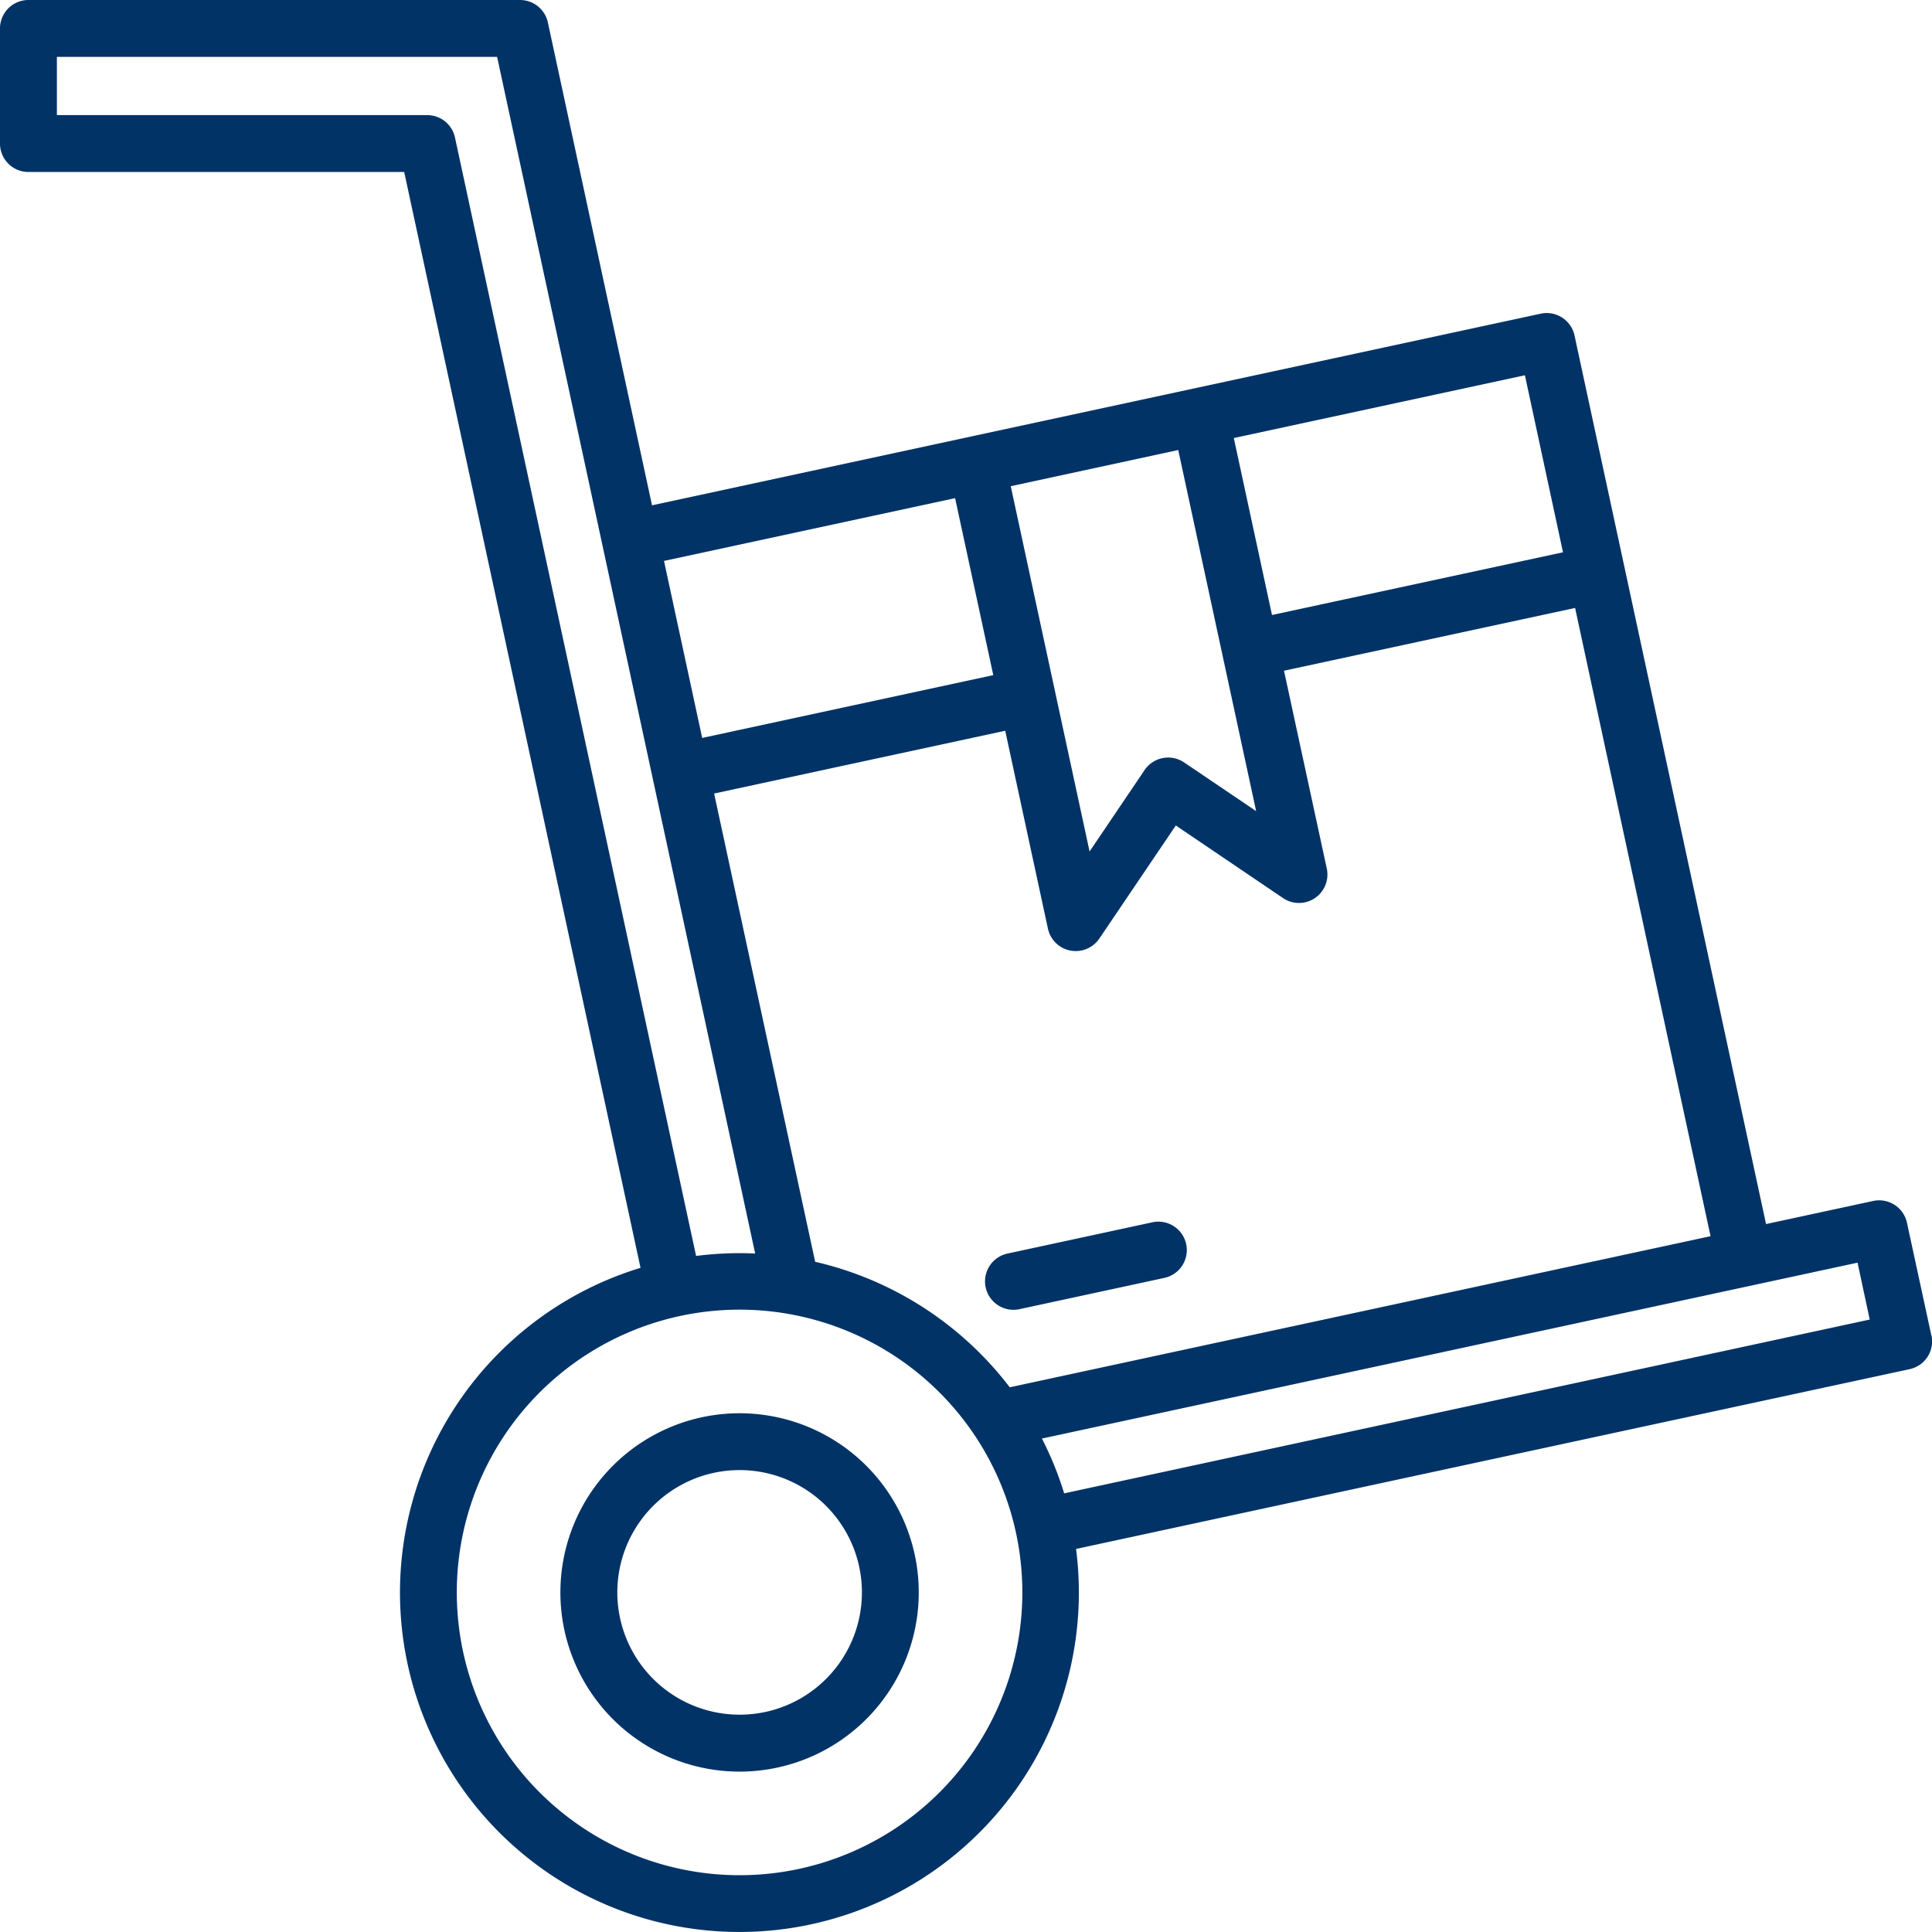 <svg xmlns="http://www.w3.org/2000/svg" width="79.337" height="79.341" viewBox="0 0 79.337 79.341"><defs><style>.a{fill:#013367;}</style></defs><g transform="translate(-4.557 -4.557)"><path class="a" d="M72.031,79.763l-5.909,1.275a1.168,1.168,0,1,0,.493,2.283l5.909-1.275a1.168,1.168,0,1,0-.493-2.283Z" transform="translate(-20.173 -25.008)"/><path class="a" d="M44.848,91.685a7.358,7.358,0,1,0,8.742,5.642,7.358,7.358,0,0,0-8.742-5.642Zm2.61,12.1a5.022,5.022,0,1,1,3.85-5.969A5.023,5.023,0,0,1,47.458,103.786Z" transform="translate(-11.47 -28.928)"/><path class="a" d="M83.867,59.395l-1-4.621a1.168,1.168,0,0,0-1.388-.9l-4.4.949L69.214,18.333a1.169,1.169,0,0,0-1.387-.895l-23.4,5.045L31.332,25.308,27.055,5.479a1.169,1.169,0,0,0-1.142-.922H5.725A1.167,1.167,0,0,0,4.557,5.725v4.727A1.168,1.168,0,0,0,5.725,11.62h15.43l9.705,45A13.939,13.939,0,1,0,48.745,68.164l34.227-7.382a1.168,1.168,0,0,0,.9-1.387ZM38.031,56.372,33.882,37.143l11.954-2.578,1.754,8.126a1.166,1.166,0,0,0,.919.9,1.15,1.15,0,0,0,.222.021A1.168,1.168,0,0,0,49.7,43.1l3.141-4.645,4.4,2.979a1.168,1.168,0,0,0,1.8-1.211L57.284,32.1l11.954-2.578L74.8,55.32,46.022,61.526a14.014,14.014,0,0,0-7.99-5.154ZM52.941,23.037l1.814,8.409,1.385,6.42-2.958-2a1.169,1.169,0,0,0-1.622.313L49.3,39.523l-3.237-15Zm15.8,4.2L56.791,29.812l-1.568-7.267,11.954-2.578ZM43.778,25.013l1.568,7.268L33.392,34.86l-1.568-7.269ZM22.1,9.284H6.893V6.893H24.971l4.324,20.049,6.273,29.091a13.864,13.864,0,0,0-2.426.1l-9.9-45.923A1.168,1.168,0,0,0,22.1,9.284ZM37.379,81.3a11.612,11.612,0,1,1,8.9-13.795,11.612,11.612,0,0,1-8.9,13.795ZM48.257,65.881a13.84,13.84,0,0,0-.914-2.25l33.494-7.223.5,2.336Z"/></g></svg>